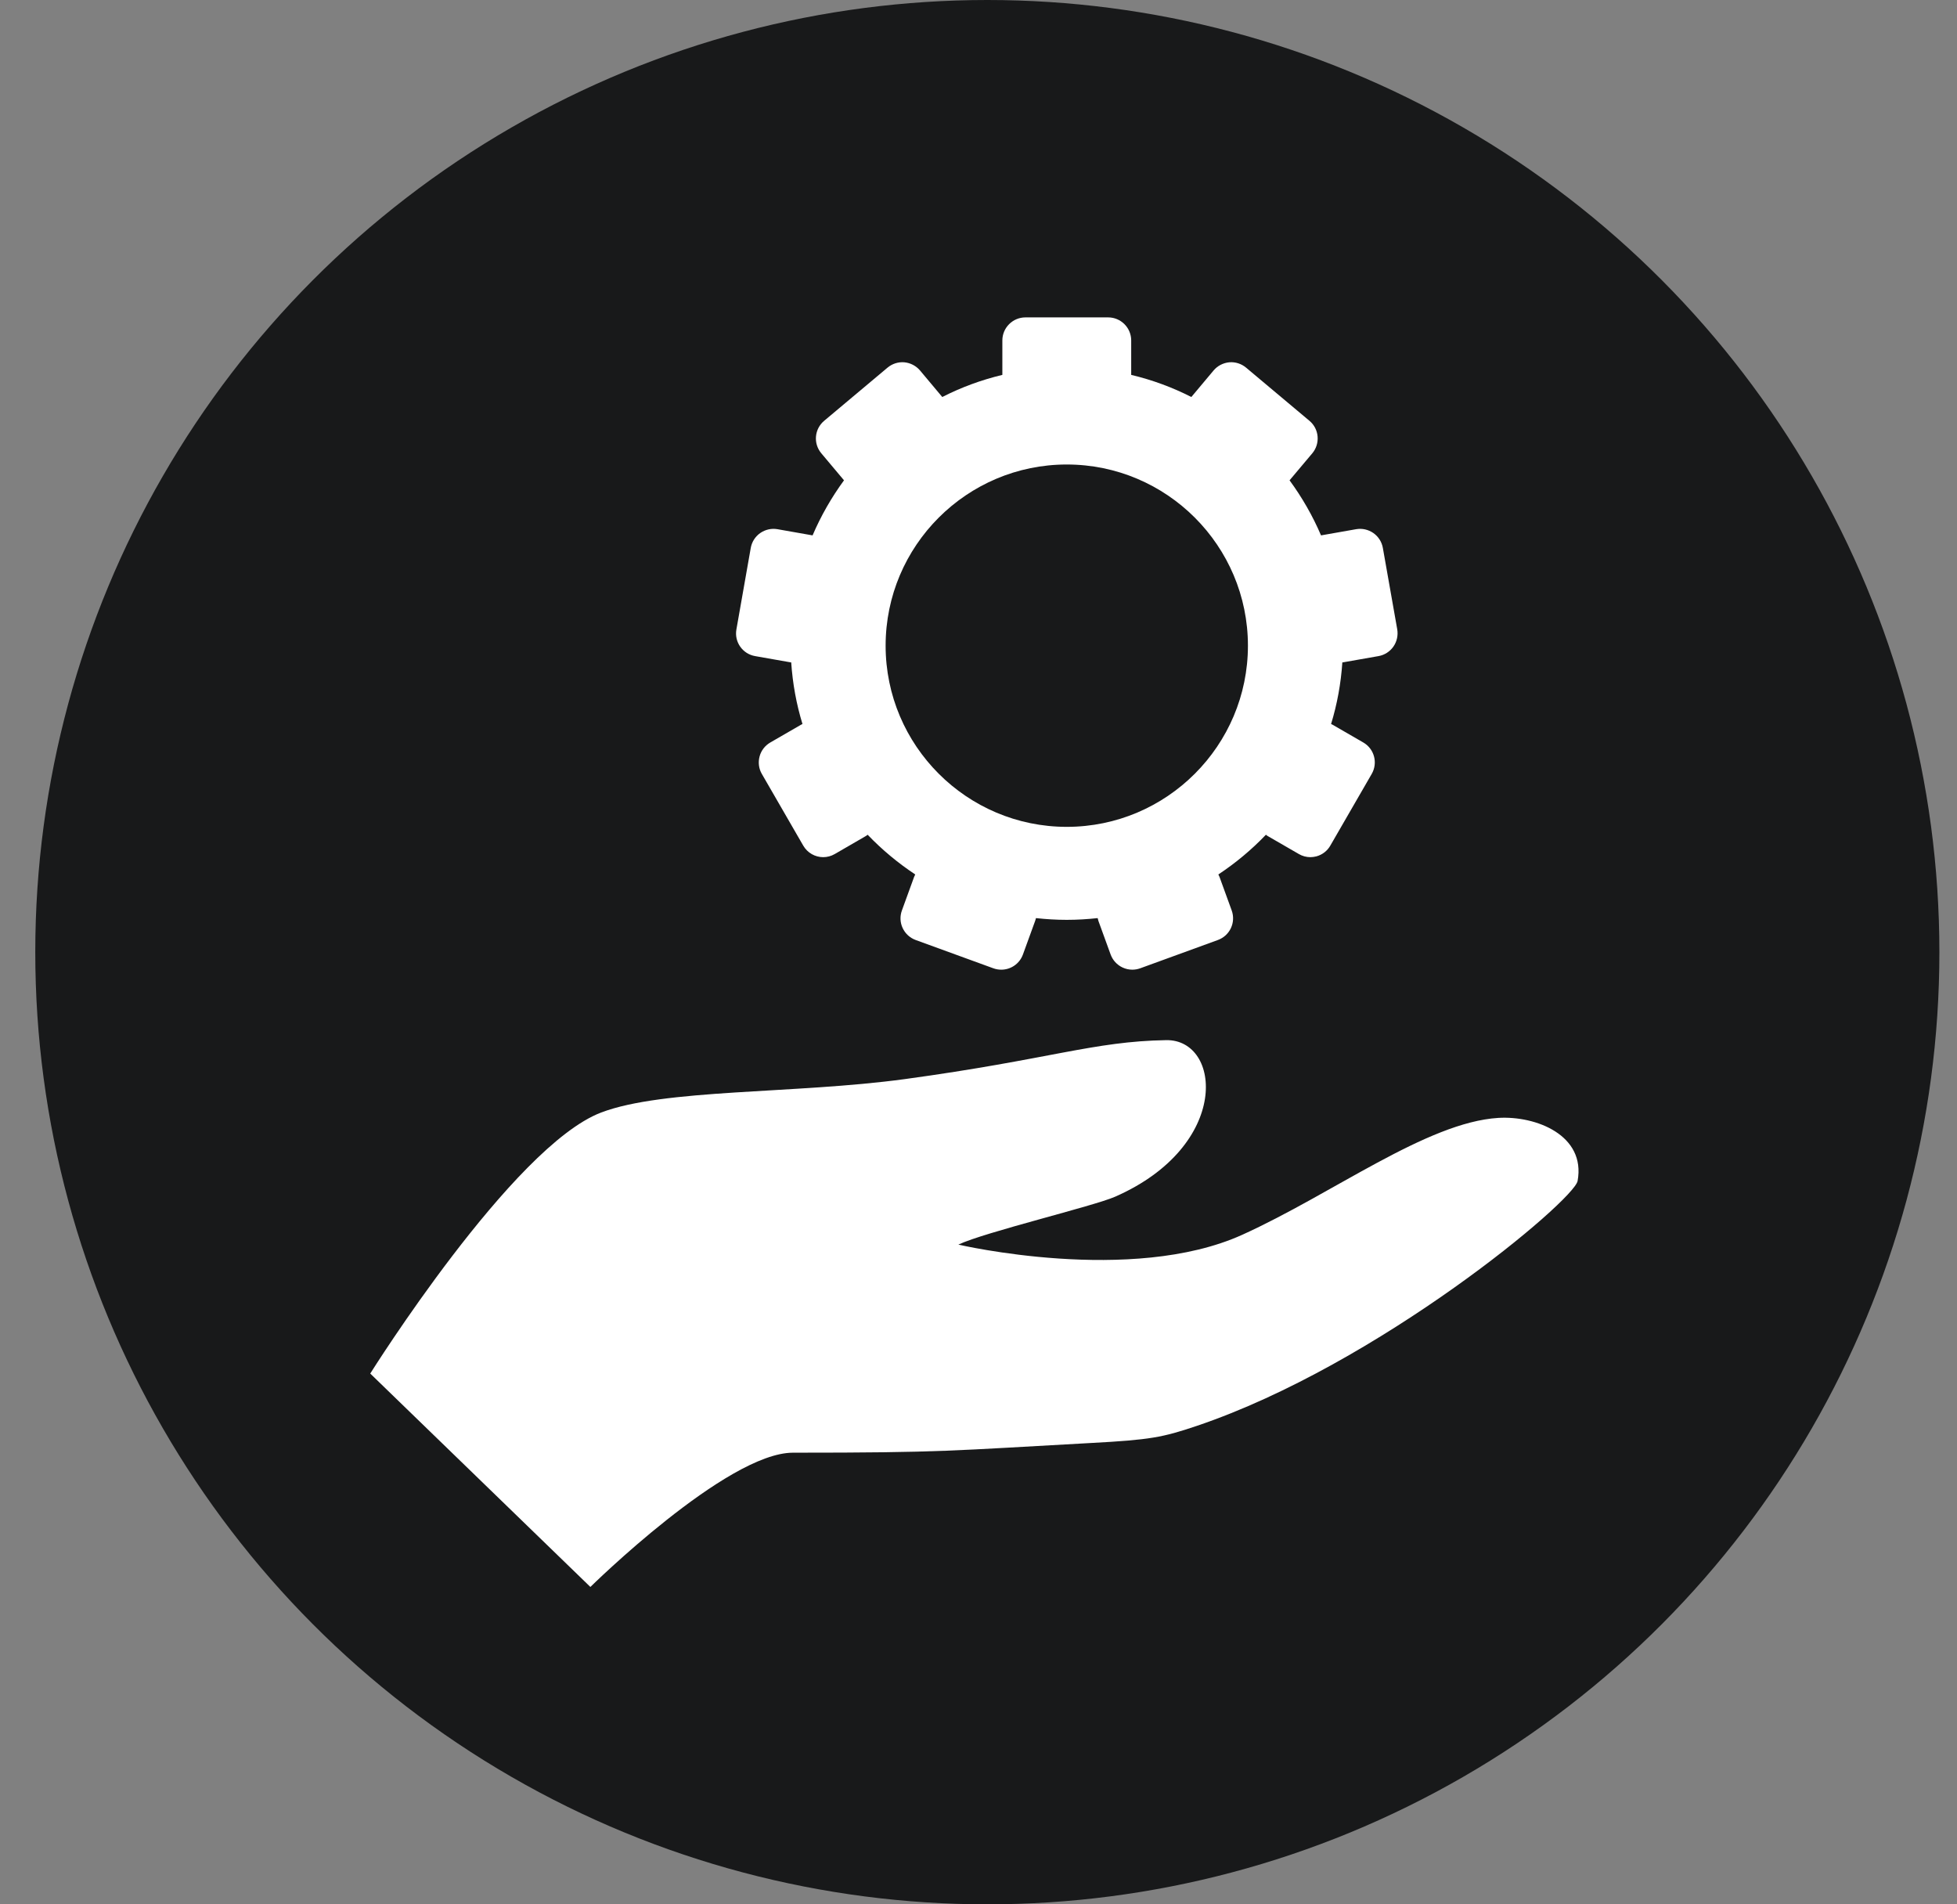 <svg width="37" height="36" viewBox="0 0 37 36" fill="none" xmlns="http://www.w3.org/2000/svg">
<rect x="0" y="0" width="37" height="36" fill="#808080" stroke="none"/>
<circle cx="18.667" cy="18" r="18" fill="#18191A"/>
<path d="M28.328 21.133C26.977 21.216 25.201 22.566 23.488 23.342C21.388 24.293 18.12 23.528 18.119 23.528C18.624 23.291 20.673 22.803 21.085 22.622C23.279 21.657 23.093 19.646 22.048 19.663C20.668 19.686 19.858 20.024 17.104 20.4C15.017 20.683 12.548 20.58 11.364 21.032C9.692 21.67 7 25.966 7 25.966L11.162 30C11.162 30 13.739 27.462 14.993 27.462C17.85 27.462 17.966 27.424 20.619 27.279C21.747 27.219 21.982 27.173 22.628 26.955C26.067 25.793 29.76 22.696 29.827 22.325C29.985 21.461 29.041 21.09 28.328 21.133Z" fill="white"/>
<path d="M14.276 12.403L14.941 12.52C14.947 12.521 14.953 12.521 14.959 12.522C14.986 12.924 15.058 13.315 15.172 13.687C15.164 13.691 15.156 13.693 15.149 13.698L14.564 14.036C14.464 14.094 14.39 14.189 14.361 14.3C14.331 14.413 14.346 14.532 14.404 14.631L15.186 15.985C15.267 16.125 15.413 16.204 15.564 16.204C15.638 16.204 15.713 16.185 15.782 16.145L16.366 15.807C16.38 15.8 16.392 15.79 16.404 15.78C16.675 16.063 16.977 16.314 17.304 16.531C17.297 16.545 17.289 16.56 17.283 16.576L17.052 17.211C17.012 17.32 17.017 17.44 17.066 17.544C17.115 17.649 17.203 17.73 17.312 17.77L18.781 18.305C18.831 18.323 18.881 18.331 18.931 18.331C19.109 18.331 19.276 18.221 19.34 18.044L19.571 17.409C19.578 17.391 19.582 17.373 19.586 17.356C19.777 17.377 19.972 17.389 20.169 17.389C20.367 17.389 20.561 17.377 20.753 17.356C20.757 17.373 20.761 17.391 20.767 17.409L20.998 18.044C21.038 18.153 21.119 18.241 21.224 18.29C21.282 18.317 21.345 18.331 21.408 18.331C21.458 18.331 21.509 18.322 21.557 18.305L23.026 17.77C23.253 17.687 23.369 17.438 23.287 17.211L23.056 16.576C23.05 16.56 23.042 16.545 23.035 16.531C23.362 16.314 23.664 16.063 23.934 15.78C23.947 15.79 23.958 15.8 23.972 15.807L24.557 16.145C24.624 16.184 24.699 16.204 24.775 16.204C24.813 16.204 24.851 16.198 24.888 16.189C24.999 16.159 25.095 16.086 25.152 15.985L25.934 14.631C26.055 14.422 25.983 14.156 25.775 14.036L25.19 13.698C25.182 13.693 25.174 13.691 25.166 13.687C25.28 13.315 25.352 12.924 25.379 12.522C25.385 12.521 25.391 12.521 25.398 12.52L26.063 12.403C26.177 12.383 26.278 12.318 26.344 12.224C26.41 12.13 26.436 12.012 26.417 11.898L26.145 10.359C26.125 10.244 26.06 10.143 25.966 10.077C25.871 10.011 25.754 9.984 25.64 10.004L24.976 10.121C24.818 9.751 24.617 9.402 24.381 9.08L24.811 8.569C24.885 8.481 24.921 8.366 24.911 8.251C24.901 8.135 24.846 8.029 24.757 7.955L23.559 6.95C23.471 6.876 23.356 6.839 23.241 6.849C23.126 6.86 23.019 6.915 22.945 7.003L22.524 7.505C22.167 7.323 21.786 7.182 21.387 7.087V6.436C21.387 6.196 21.192 6 20.951 6H19.388C19.147 6 18.951 6.196 18.951 6.436V7.087C18.553 7.182 18.172 7.323 17.815 7.505L17.394 7.003C17.319 6.915 17.213 6.86 17.098 6.849C16.983 6.839 16.868 6.876 16.78 6.95L15.582 7.955C15.397 8.11 15.373 8.384 15.528 8.569L15.957 9.08C15.722 9.402 15.521 9.751 15.363 10.121L14.699 10.004C14.585 9.984 14.468 10.011 14.373 10.077C14.279 10.143 14.214 10.244 14.194 10.359L13.923 11.898C13.88 12.135 14.039 12.362 14.276 12.403ZM16.744 12.206C16.744 10.317 18.28 8.781 20.169 8.781C22.058 8.781 23.594 10.317 23.594 12.206C23.594 14.095 22.058 15.631 20.169 15.631C18.28 15.631 16.744 14.095 16.744 12.206Z" fill="white"/>
</svg>
